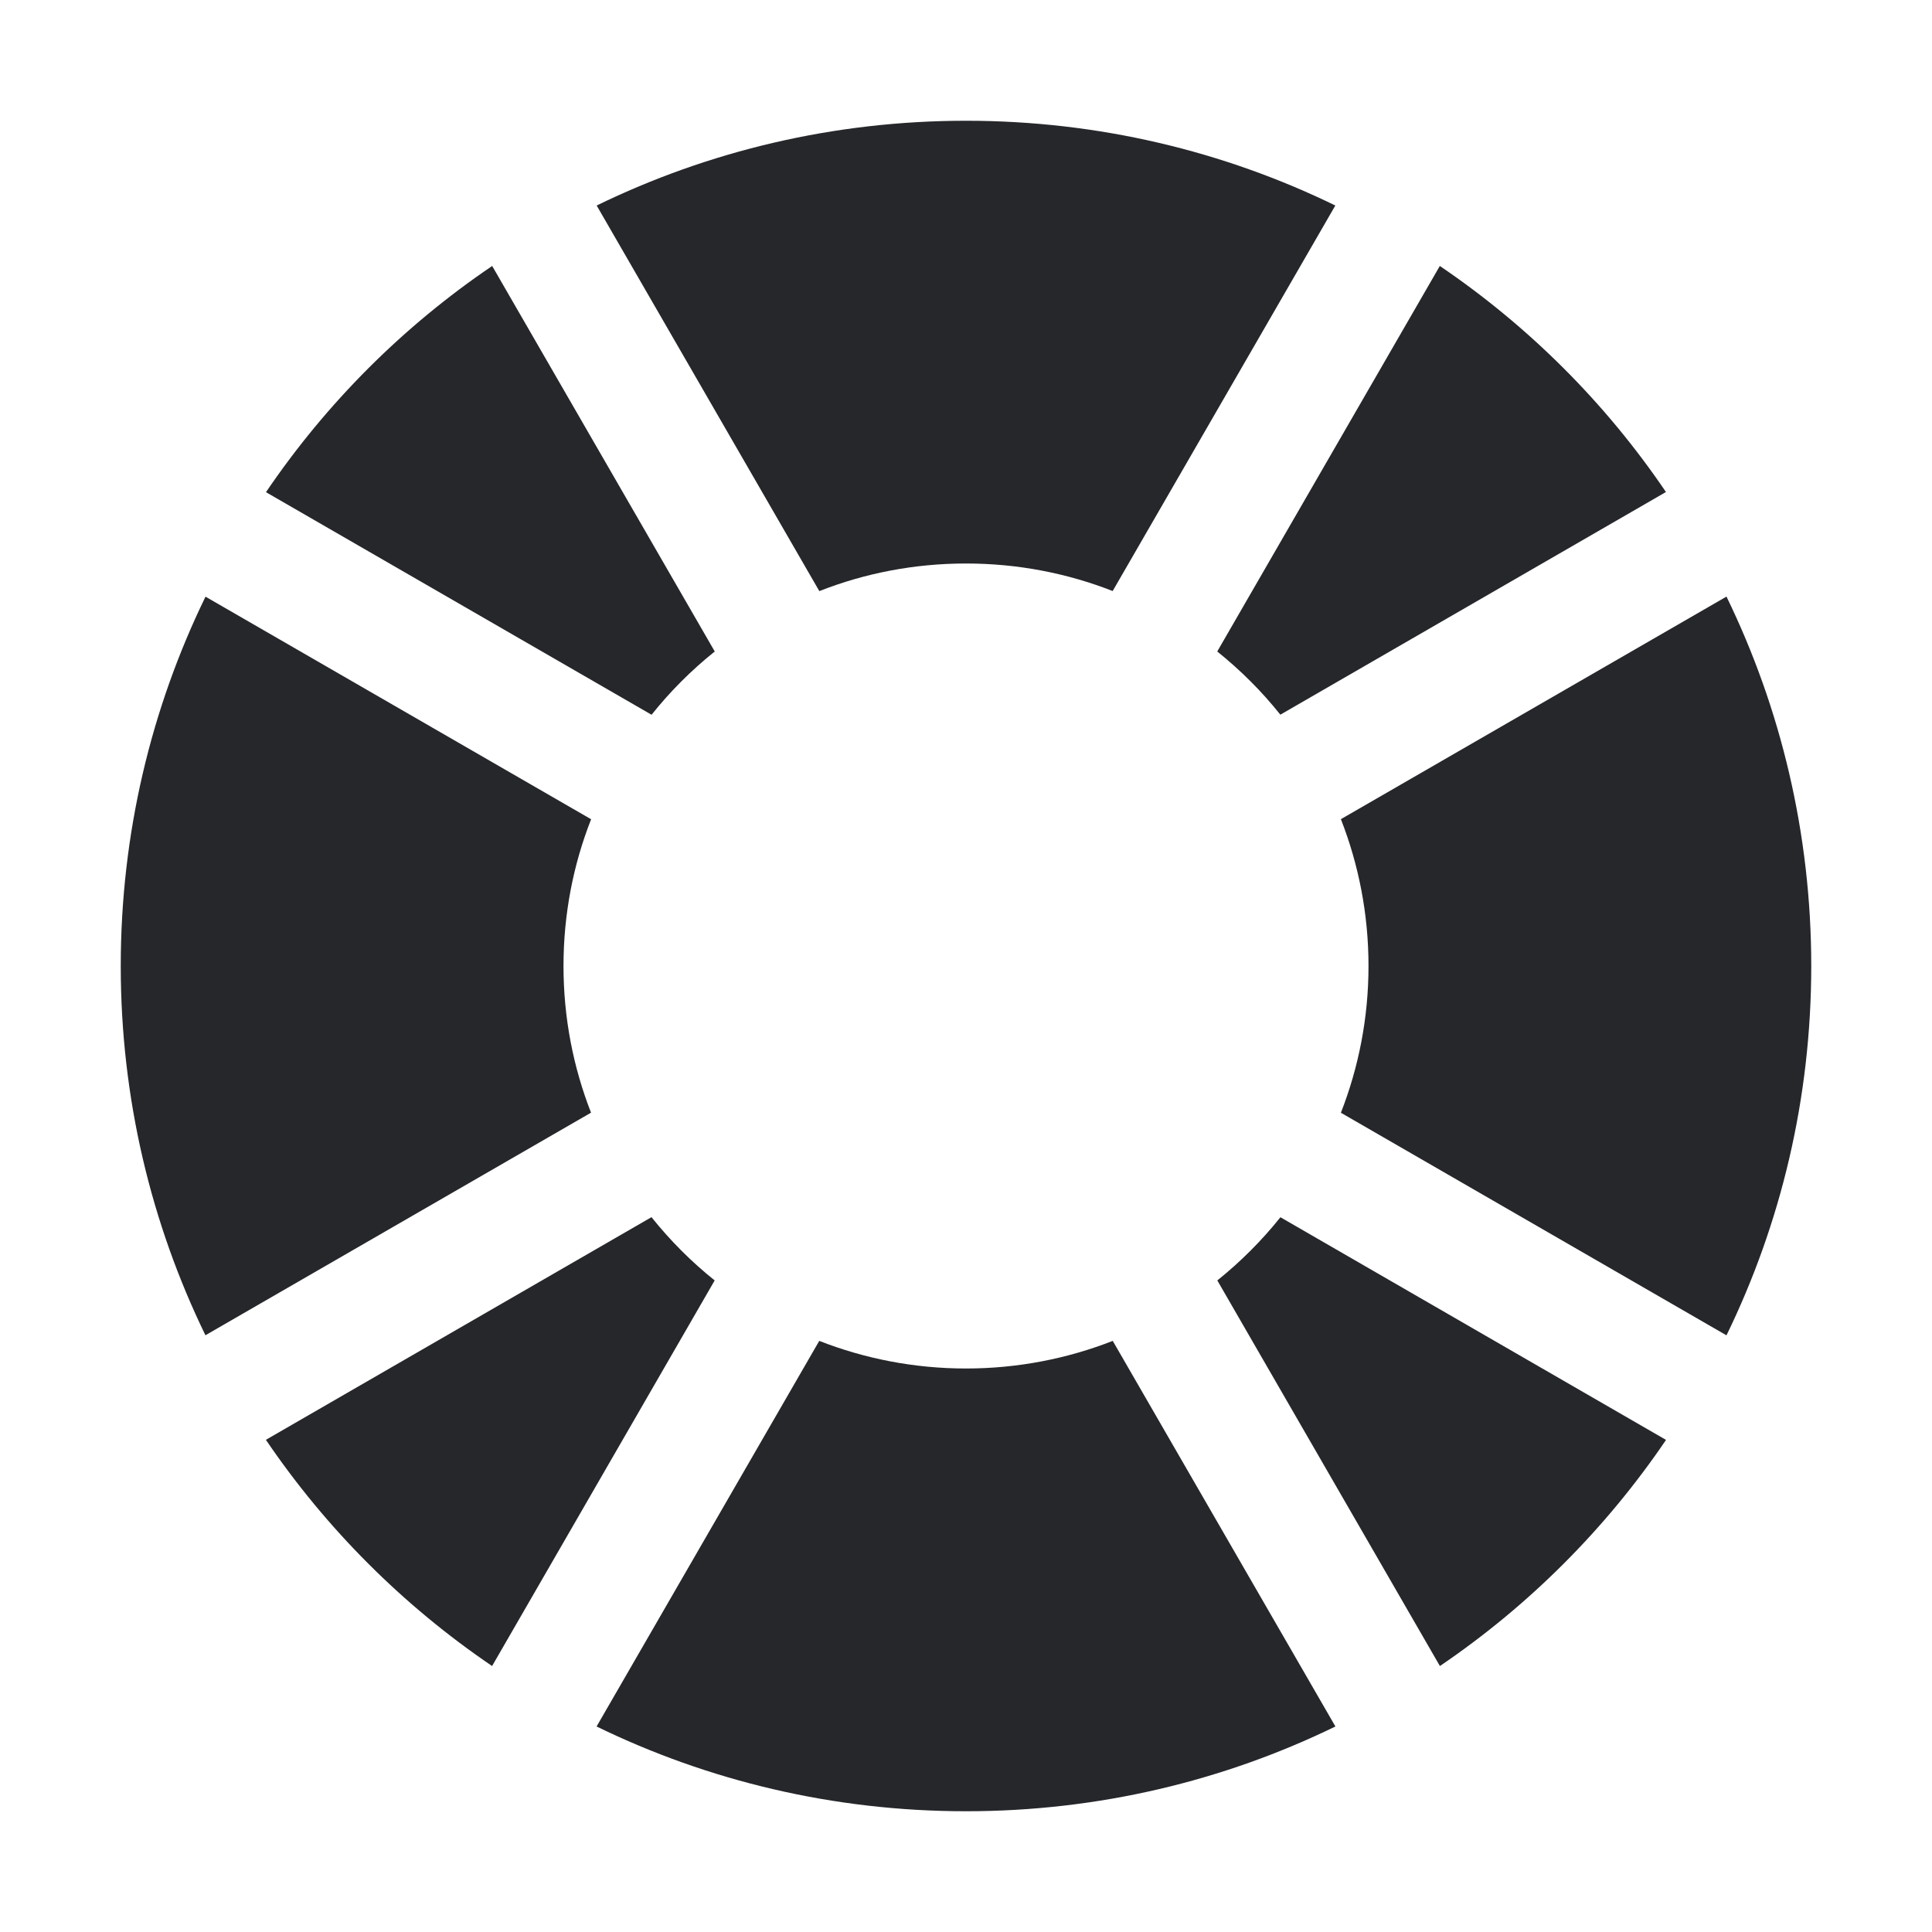 <svg width="24" height="24" viewBox="0 0 24 24" fill="none" xmlns="http://www.w3.org/2000/svg">
<path fill-rule="evenodd" clip-rule="evenodd" d="M16.588 2.553C15.202 1.878 13.645 1.5 12 1.5C10.355 1.5 8.798 1.878 7.412 2.553L10.178 7.343C10.742 7.121 11.357 7 12 7C12.643 7 13.258 7.121 13.822 7.342L16.588 2.553ZM17.886 3.304L15.121 8.093C15.41 8.325 15.674 8.588 15.905 8.878L20.695 6.112C19.946 5.007 18.991 4.053 17.886 3.304ZM21.447 7.411L16.657 10.176C16.878 10.741 17 11.356 17 12C17 12.643 16.878 13.258 16.657 13.823L21.447 16.588C22.122 15.202 22.5 13.645 22.5 12C22.5 10.354 22.121 8.797 21.447 7.411ZM20.696 17.887L15.906 15.121C15.674 15.411 15.411 15.674 15.122 15.906L17.887 20.696C18.992 19.946 19.946 18.992 20.696 17.887ZM16.589 21.447L13.823 16.657C13.258 16.878 12.643 17 12 17C11.357 17 10.742 16.878 10.177 16.657L7.411 21.447C8.797 22.122 10.354 22.5 12 22.5C13.645 22.5 15.202 22.122 16.589 21.447ZM6.113 20.696L8.878 15.906C8.588 15.674 8.325 15.41 8.093 15.12L3.303 17.886C4.053 18.991 5.008 19.946 6.113 20.696ZM2.552 16.587L7.342 13.822C7.121 13.257 7 12.643 7 12C7 11.357 7.121 10.742 7.343 10.177L2.553 7.412C1.878 8.798 1.5 10.355 1.5 12C1.5 13.645 1.878 15.201 2.552 16.587ZM3.304 6.114L8.094 8.879C8.325 8.589 8.589 8.325 8.879 8.093L6.114 3.304C5.008 4.053 4.054 5.008 3.304 6.114Z" fill="#26272B"/>
</svg>
